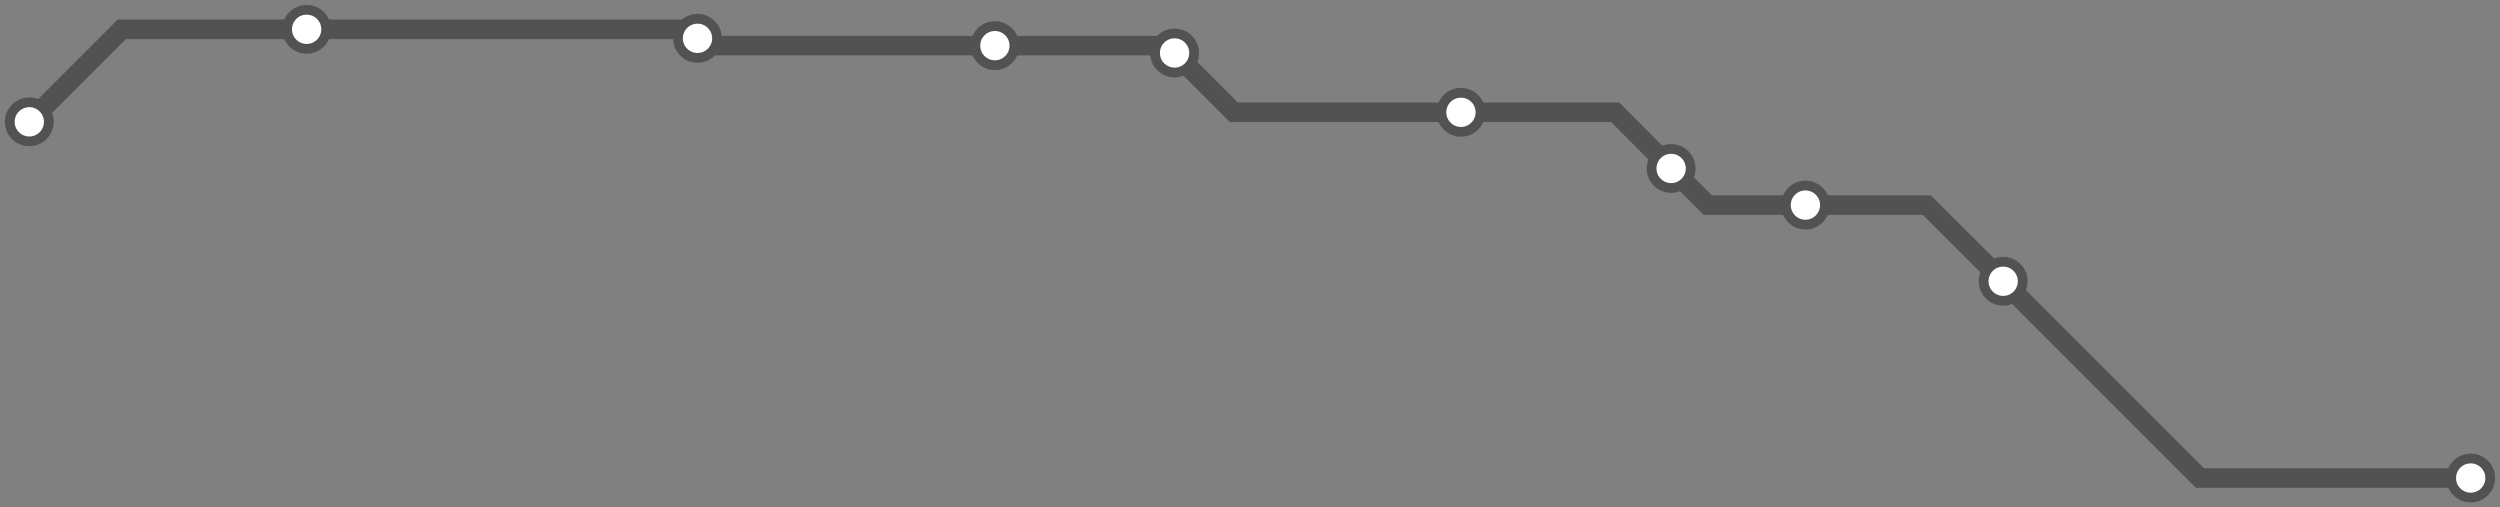 <svg width="1024.0" height="207.8" xmlns="http://www.w3.org/2000/svg">
<rect width="100%" height="100%" fill="#808080" stroke="none"/>
<path d="M1012.0 195.788 L901.1 195.8 L820.5 115.2 L789.2 84.0 L739.5 84.0 L699.5 84.0 L684.5 69.0 L661.6 46.0 L598.4 46.0 L505.4 46.0 L481.1 21.7 L478.1 18.7 L407.5 18.7 L288.7 18.7 L285.7 15.7 L282.1 12.0 L125.6 12.0 L49.9 12.0 L12.0 49.9 " />
<circle cx="1012.0" cy="195.8" r="8" />
<circle cx="820.5" cy="115.2" r="8" />
<circle cx="739.5" cy="84.0" r="8" />
<circle cx="684.5" cy="69.0" r="8" />
<circle cx="598.4" cy="46.0" r="8" />
<circle cx="481.1" cy="21.7" r="8" />
<circle cx="407.5" cy="18.7" r="8" />
<circle cx="285.7" cy="15.7" r="8" />
<circle cx="125.6" cy="12.0" r="8" />
<circle cx="12.0" cy="49.9" r="8" />
<style>
circle {
fill: white;
stroke: #525252;
stroke-width: 4;
}
path {
fill: none;
stroke: #525252;
stroke-width: 8;
}</style>
</svg>